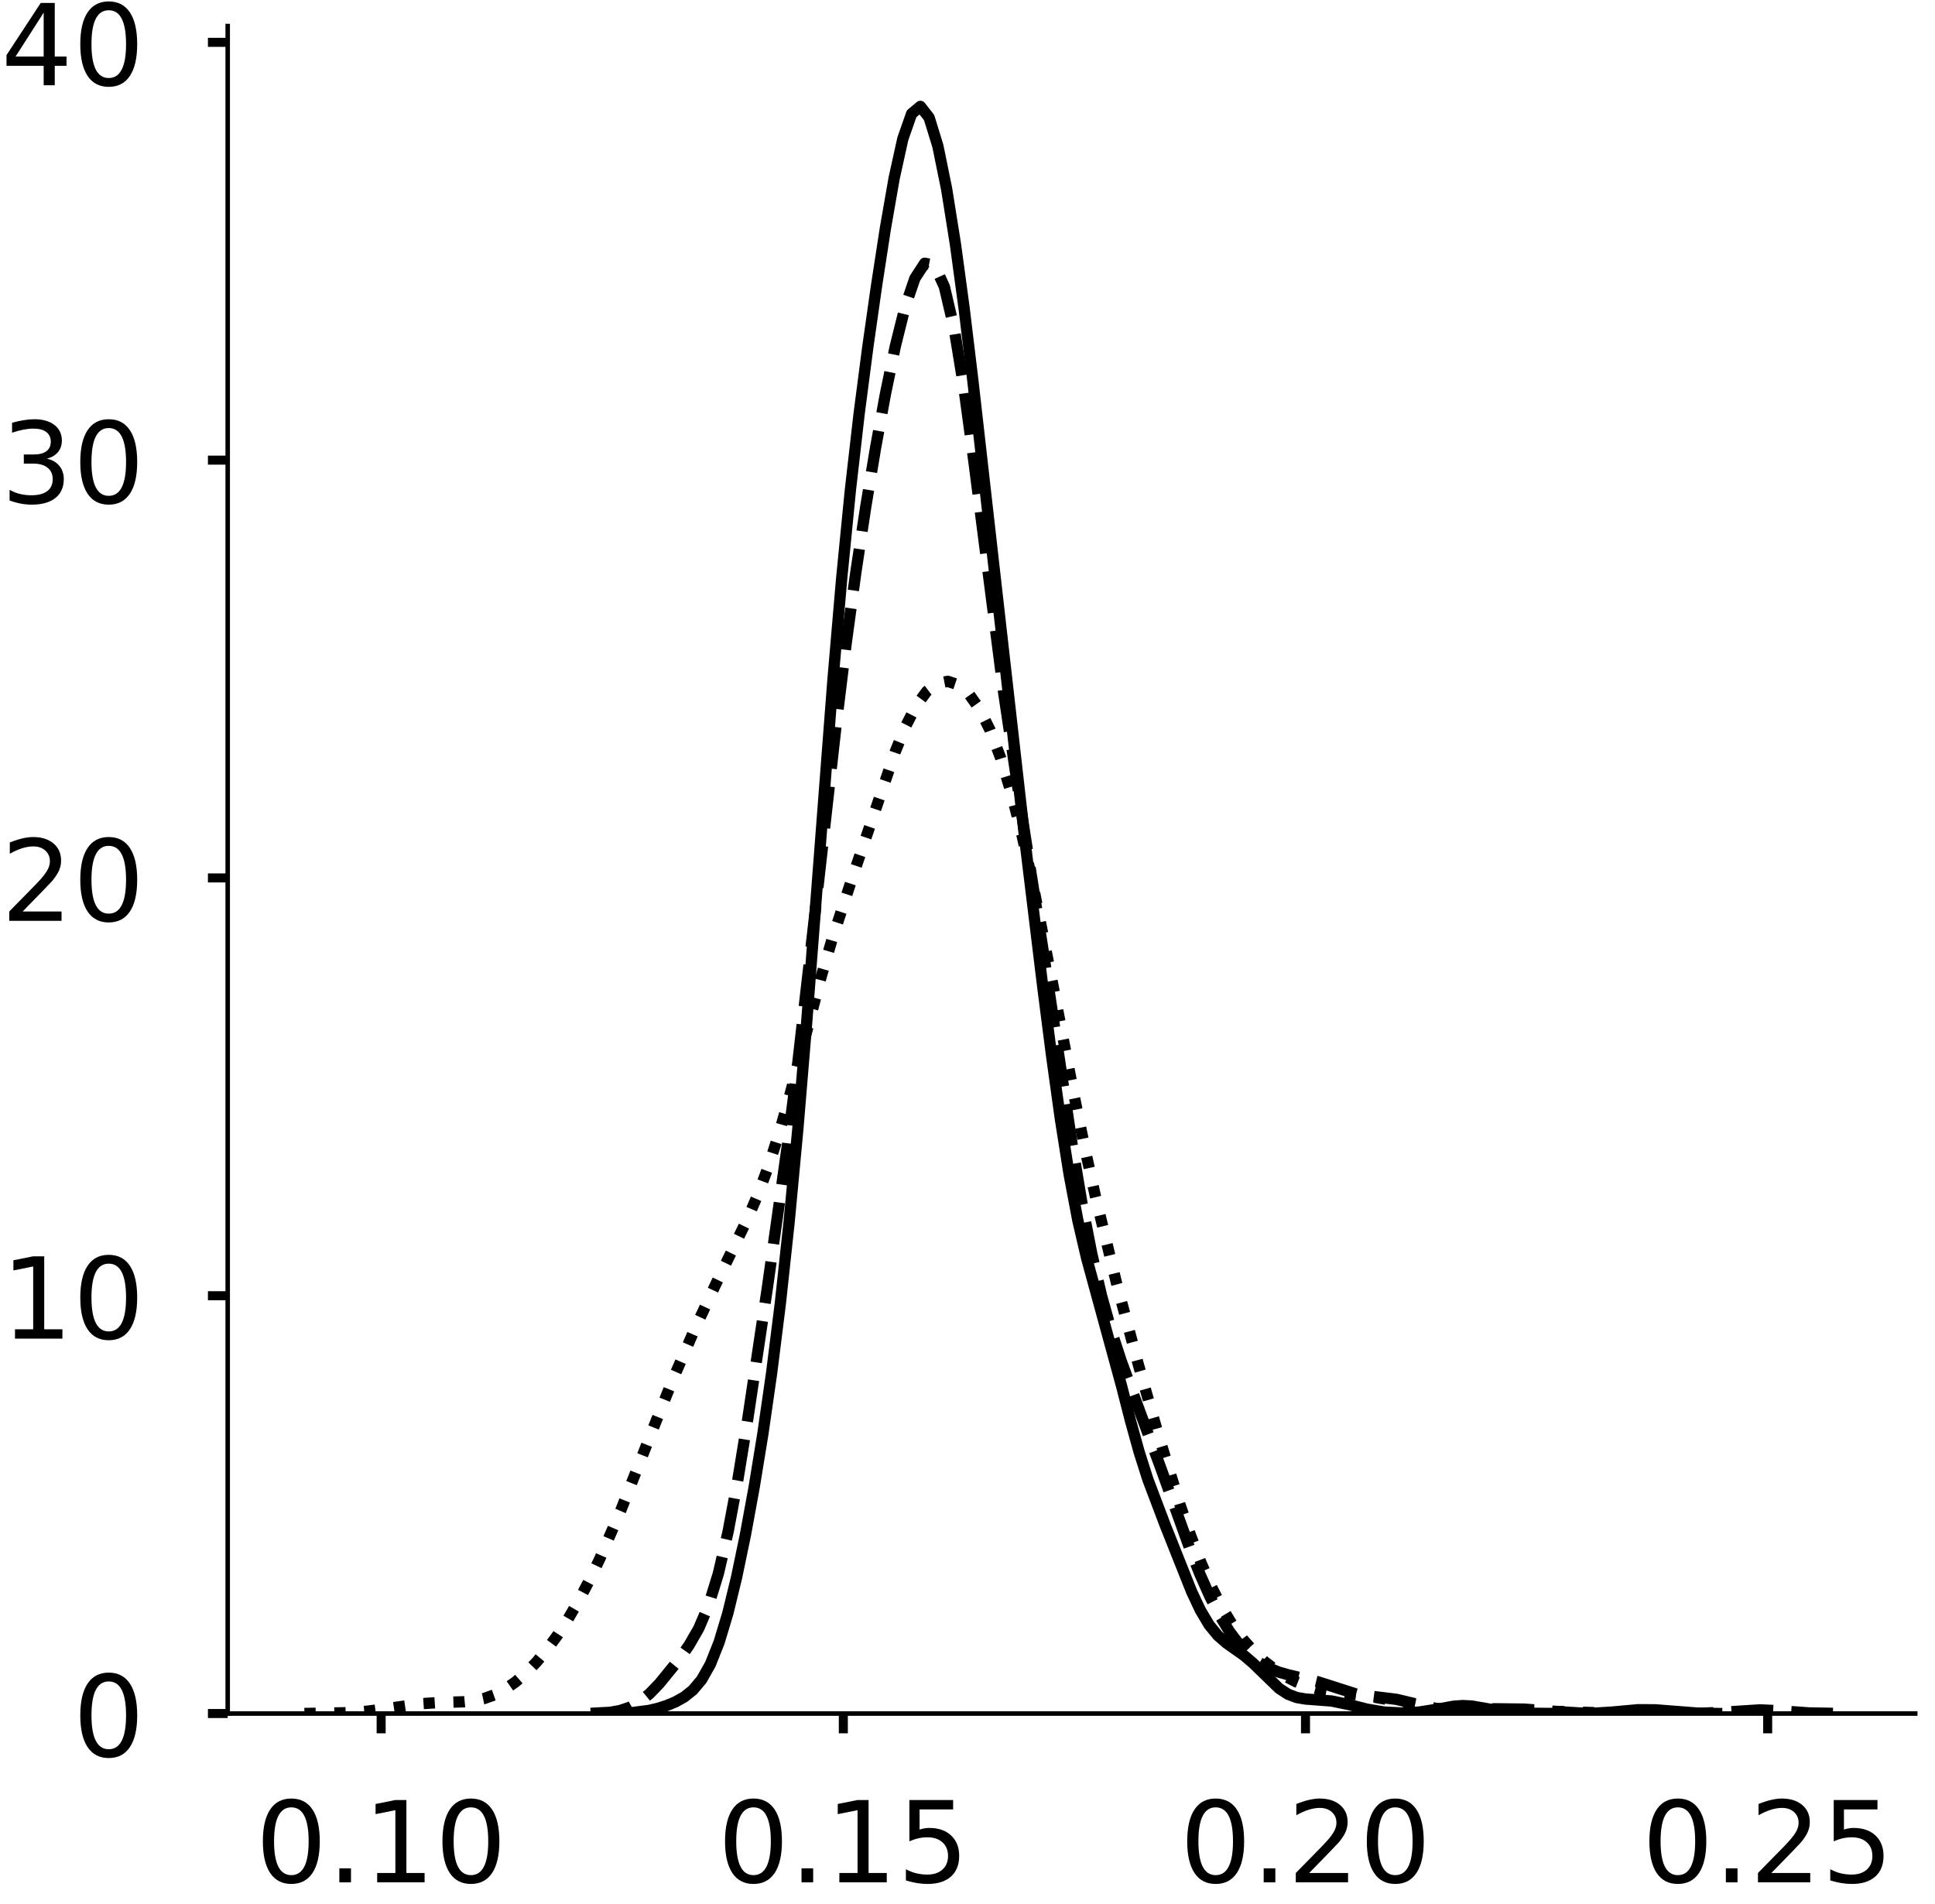 <?xml version="1.0" encoding="utf-8" standalone="no"?>
<!DOCTYPE svg PUBLIC "-//W3C//DTD SVG 1.1//EN"
  "http://www.w3.org/Graphics/SVG/1.1/DTD/svg11.dtd">
<!-- Created with matplotlib (https://matplotlib.org/) -->
<svg height="337.173pt" version="1.1" viewBox="0 0 342.687 337.173" width="342.687pt" xmlns="http://www.w3.org/2000/svg" xmlns:xlink="http://www.w3.org/1999/xlink">
 <defs>
  <style type="text/css">
*{stroke-linecap:butt;stroke-linejoin:round;}
  </style>
 </defs>
 <g id="figure_1">
  <g id="patch_1">
   <path d="M 0 337.173 
L 342.687 337.173 
L 342.687 0 
L 0 0 
z
" style="fill:#ffffff;"/>
  </g>
  <g id="axes_1">
   <g id="patch_2">
    <path d="M 40.325 303.473 
L 339.187 303.473 
L 339.187 4.611 
L 40.325 4.611 
z
" style="fill:#ffffff;"/>
   </g>
   <g id="matplotlib.axis_1">
    <g id="xtick_1">
     <g id="line2d_1">
      <defs>
       <path d="M 0 0 
L 0 3.5 
" id="ma4eca8731f" style="stroke:#000000;stroke-width:1.6;"/>
      </defs>
      <g>
       <use style="stroke:#000000;stroke-width:1.6;" x="67.501" xlink:href="#ma4eca8731f" y="303.473"/>
      </g>
     </g>
     <g id="text_1">
      <!-- 0.10 -->
      <defs>
       <path d="M 31.781 66.406 
Q 24.172 66.406 20.328 58.906 
Q 16.5 51.422 16.5 36.375 
Q 16.5 21.391 20.328 13.891 
Q 24.172 6.391 31.781 6.391 
Q 39.453 6.391 43.281 13.891 
Q 47.125 21.391 47.125 36.375 
Q 47.125 51.422 43.281 58.906 
Q 39.453 66.406 31.781 66.406 
z
M 31.781 74.219 
Q 44.047 74.219 50.516 64.516 
Q 56.984 54.828 56.984 36.375 
Q 56.984 17.969 50.516 8.266 
Q 44.047 -1.422 31.781 -1.422 
Q 19.531 -1.422 13.062 8.266 
Q 6.594 17.969 6.594 36.375 
Q 6.594 54.828 13.062 64.516 
Q 19.531 74.219 31.781 74.219 
z
" id="DejaVuSans-48"/>
       <path d="M 10.688 12.406 
L 21 12.406 
L 21 0 
L 10.688 0 
z
" id="DejaVuSans-46"/>
       <path d="M 12.406 8.297 
L 28.516 8.297 
L 28.516 63.922 
L 10.984 60.406 
L 10.984 69.391 
L 28.422 72.906 
L 38.281 72.906 
L 38.281 8.297 
L 54.391 8.297 
L 54.391 0 
L 12.406 0 
z
" id="DejaVuSans-49"/>
      </defs>
      <g transform="translate(45.235 333.37)scale(0.2 -0.2)">
       <use xlink:href="#DejaVuSans-48"/>
       <use x="63.623" xlink:href="#DejaVuSans-46"/>
       <use x="95.41" xlink:href="#DejaVuSans-49"/>
       <use x="159.033" xlink:href="#DejaVuSans-48"/>
      </g>
     </g>
    </g>
    <g id="xtick_2">
     <g id="line2d_2">
      <g>
       <use style="stroke:#000000;stroke-width:1.6;" x="149.352" xlink:href="#ma4eca8731f" y="303.473"/>
      </g>
     </g>
     <g id="text_2">
      <!-- 0.15 -->
      <defs>
       <path d="M 10.797 72.906 
L 49.516 72.906 
L 49.516 64.594 
L 19.828 64.594 
L 19.828 46.734 
Q 21.969 47.469 24.109 47.828 
Q 26.266 48.188 28.422 48.188 
Q 40.625 48.188 47.75 41.5 
Q 54.891 34.812 54.891 23.391 
Q 54.891 11.625 47.562 5.094 
Q 40.234 -1.422 26.906 -1.422 
Q 22.312 -1.422 17.547 -0.641 
Q 12.797 0.141 7.719 1.703 
L 7.719 11.625 
Q 12.109 9.234 16.797 8.062 
Q 21.484 6.891 26.703 6.891 
Q 35.156 6.891 40.078 11.328 
Q 45.016 15.766 45.016 23.391 
Q 45.016 31 40.078 35.438 
Q 35.156 39.891 26.703 39.891 
Q 22.75 39.891 18.812 39.016 
Q 14.891 38.141 10.797 36.281 
z
" id="DejaVuSans-53"/>
      </defs>
      <g transform="translate(127.086 333.37)scale(0.2 -0.2)">
       <use xlink:href="#DejaVuSans-48"/>
       <use x="63.623" xlink:href="#DejaVuSans-46"/>
       <use x="95.41" xlink:href="#DejaVuSans-49"/>
       <use x="159.033" xlink:href="#DejaVuSans-53"/>
      </g>
     </g>
    </g>
    <g id="xtick_3">
     <g id="line2d_3">
      <g>
       <use style="stroke:#000000;stroke-width:1.6;" x="231.203" xlink:href="#ma4eca8731f" y="303.473"/>
      </g>
     </g>
     <g id="text_3">
      <!-- 0.20 -->
      <defs>
       <path d="M 19.188 8.297 
L 53.609 8.297 
L 53.609 0 
L 7.328 0 
L 7.328 8.297 
Q 12.938 14.109 22.625 23.891 
Q 32.328 33.688 34.812 36.531 
Q 39.547 41.844 41.422 45.531 
Q 43.312 49.219 43.312 52.781 
Q 43.312 58.594 39.234 62.25 
Q 35.156 65.922 28.609 65.922 
Q 23.969 65.922 18.812 64.312 
Q 13.672 62.703 7.812 59.422 
L 7.812 69.391 
Q 13.766 71.781 18.938 73 
Q 24.125 74.219 28.422 74.219 
Q 39.75 74.219 46.484 68.547 
Q 53.219 62.891 53.219 53.422 
Q 53.219 48.922 51.531 44.891 
Q 49.859 40.875 45.406 35.406 
Q 44.188 33.984 37.641 27.219 
Q 31.109 20.453 19.188 8.297 
z
" id="DejaVuSans-50"/>
      </defs>
      <g transform="translate(208.937 333.37)scale(0.2 -0.2)">
       <use xlink:href="#DejaVuSans-48"/>
       <use x="63.623" xlink:href="#DejaVuSans-46"/>
       <use x="95.41" xlink:href="#DejaVuSans-50"/>
       <use x="159.033" xlink:href="#DejaVuSans-48"/>
      </g>
     </g>
    </g>
    <g id="xtick_4">
     <g id="line2d_4">
      <g>
       <use style="stroke:#000000;stroke-width:1.6;" x="313.053" xlink:href="#ma4eca8731f" y="303.473"/>
      </g>
     </g>
     <g id="text_4">
      <!-- 0.25 -->
      <g transform="translate(290.788 333.37)scale(0.2 -0.2)">
       <use xlink:href="#DejaVuSans-48"/>
       <use x="63.623" xlink:href="#DejaVuSans-46"/>
       <use x="95.41" xlink:href="#DejaVuSans-50"/>
       <use x="159.033" xlink:href="#DejaVuSans-53"/>
      </g>
     </g>
    </g>
   </g>
   <g id="matplotlib.axis_2">
    <g id="ytick_1">
     <g id="line2d_5">
      <defs>
       <path d="M 0 0 
L -3.5 0 
" id="mf0530c5b2d" style="stroke:#000000;stroke-width:1.6;"/>
      </defs>
      <g>
       <use style="stroke:#000000;stroke-width:1.6;" x="40.325" xlink:href="#mf0530c5b2d" y="303.473"/>
      </g>
     </g>
     <g id="text_5">
      <!-- 0 -->
      <g transform="translate(12.9 311.071)scale(0.2 -0.2)">
       <use xlink:href="#DejaVuSans-48"/>
      </g>
     </g>
    </g>
    <g id="ytick_2">
     <g id="line2d_6">
      <g>
       <use style="stroke:#000000;stroke-width:1.6;" x="40.325" xlink:href="#mf0530c5b2d" y="229.48"/>
      </g>
     </g>
     <g id="text_6">
      <!-- 10 -->
      <g transform="translate(0.175 237.078)scale(0.2 -0.2)">
       <use xlink:href="#DejaVuSans-49"/>
       <use x="63.623" xlink:href="#DejaVuSans-48"/>
      </g>
     </g>
    </g>
    <g id="ytick_3">
     <g id="line2d_7">
      <g>
       <use style="stroke:#000000;stroke-width:1.6;" x="40.325" xlink:href="#mf0530c5b2d" y="155.486"/>
      </g>
     </g>
     <g id="text_7">
      <!-- 20 -->
      <g transform="translate(0.175 163.085)scale(0.2 -0.2)">
       <use xlink:href="#DejaVuSans-50"/>
       <use x="63.623" xlink:href="#DejaVuSans-48"/>
      </g>
     </g>
    </g>
    <g id="ytick_4">
     <g id="line2d_8">
      <g>
       <use style="stroke:#000000;stroke-width:1.6;" x="40.325" xlink:href="#mf0530c5b2d" y="81.493"/>
      </g>
     </g>
     <g id="text_8">
      <!-- 30 -->
      <defs>
       <path d="M 40.578 39.312 
Q 47.656 37.797 51.625 33 
Q 55.609 28.219 55.609 21.188 
Q 55.609 10.406 48.188 4.484 
Q 40.766 -1.422 27.094 -1.422 
Q 22.516 -1.422 17.656 -0.516 
Q 12.797 0.391 7.625 2.203 
L 7.625 11.719 
Q 11.719 9.328 16.594 8.109 
Q 21.484 6.891 26.812 6.891 
Q 36.078 6.891 40.938 10.547 
Q 45.797 14.203 45.797 21.188 
Q 45.797 27.641 41.281 31.266 
Q 36.766 34.906 28.719 34.906 
L 20.219 34.906 
L 20.219 43.016 
L 29.109 43.016 
Q 36.375 43.016 40.234 45.922 
Q 44.094 48.828 44.094 54.297 
Q 44.094 59.906 40.109 62.906 
Q 36.141 65.922 28.719 65.922 
Q 24.656 65.922 20.016 65.031 
Q 15.375 64.156 9.812 62.312 
L 9.812 71.094 
Q 15.438 72.656 20.344 73.438 
Q 25.25 74.219 29.594 74.219 
Q 40.828 74.219 47.359 69.109 
Q 53.906 64.016 53.906 55.328 
Q 53.906 49.266 50.438 45.094 
Q 46.969 40.922 40.578 39.312 
z
" id="DejaVuSans-51"/>
      </defs>
      <g transform="translate(0.175 89.092)scale(0.2 -0.2)">
       <use xlink:href="#DejaVuSans-51"/>
       <use x="63.623" xlink:href="#DejaVuSans-48"/>
      </g>
     </g>
    </g>
    <g id="ytick_5">
     <g id="line2d_9">
      <g>
       <use style="stroke:#000000;stroke-width:1.6;" x="40.325" xlink:href="#mf0530c5b2d" y="7.5"/>
      </g>
     </g>
     <g id="text_9">
      <!-- 40 -->
      <defs>
       <path d="M 37.797 64.312 
L 12.891 25.391 
L 37.797 25.391 
z
M 35.203 72.906 
L 47.609 72.906 
L 47.609 25.391 
L 58.016 25.391 
L 58.016 17.188 
L 47.609 17.188 
L 47.609 0 
L 37.797 0 
L 37.797 17.188 
L 4.891 17.188 
L 4.891 26.703 
z
" id="DejaVuSans-52"/>
      </defs>
      <g transform="translate(0.175 15.098)scale(0.2 -0.2)">
       <use xlink:href="#DejaVuSans-52"/>
       <use x="63.623" xlink:href="#DejaVuSans-48"/>
      </g>
     </g>
    </g>
   </g>
   <g id="line2d_10">
    <path clip-path="url(#p29db22ce13)" d="M 107.21 303.462 
L 111.859 303.323 
L 114.958 302.918 
L 116.508 302.552 
L 118.057 302.058 
L 119.607 301.414 
L 121.157 300.551 
L 122.706 299.319 
L 124.256 297.477 
L 125.806 294.735 
L 127.355 290.844 
L 128.905 285.691 
L 130.454 279.322 
L 132.004 271.87 
L 133.554 263.427 
L 135.103 253.939 
L 136.653 243.18 
L 138.203 230.799 
L 139.752 216.435 
L 141.302 199.871 
L 142.851 181.228 
L 147.5 120.614 
L 149.05 102.553 
L 150.6 86.825 
L 152.149 73.303 
L 153.699 61.401 
L 155.249 50.521 
L 156.798 40.469 
L 158.348 31.584 
L 159.897 24.561 
L 161.447 20.14 
L 162.997 18.843 
L 164.546 20.827 
L 166.096 25.861 
L 167.646 33.469 
L 169.195 43.166 
L 170.745 54.592 
L 172.294 67.422 
L 181.592 149.464 
L 184.691 174.923 
L 186.241 186.992 
L 187.791 198.155 
L 189.34 207.972 
L 190.89 216.163 
L 192.44 222.823 
L 198.638 245.495 
L 200.188 251.545 
L 201.737 257.143 
L 203.287 262.013 
L 206.386 270.2 
L 211.035 281.884 
L 212.585 285.176 
L 214.134 287.777 
L 215.684 289.667 
L 217.234 291.012 
L 220.333 293.205 
L 221.883 294.526 
L 226.532 299.027 
L 228.081 300.039 
L 229.631 300.631 
L 231.18 300.899 
L 235.829 301.254 
L 238.929 301.894 
L 242.028 302.684 
L 245.127 303.21 
L 248.226 303.371 
L 251.326 303.213 
L 254.425 302.722 
L 257.524 302.167 
L 259.074 302.063 
L 260.623 302.141 
L 263.723 302.675 
L 266.822 303.192 
L 269.921 303.415 
L 276.12 303.471 
L 282.318 303.407 
L 285.417 303.222 
L 290.066 302.798 
L 293.166 302.813 
L 300.914 303.416 
L 304.013 303.462 
L 304.013 303.462 
" style="fill:none;stroke:#000000;stroke-linecap:square;stroke-width:2;"/>
   </g>
   <g id="line2d_11">
    <path clip-path="url(#p29db22ce13)" d="M 104.599 303.444 
L 108.079 303.252 
L 109.819 302.943 
L 111.56 302.353 
L 113.3 301.373 
L 115.04 299.956 
L 116.78 298.156 
L 120.26 293.883 
L 122.001 291.425 
L 123.741 288.407 
L 125.481 284.329 
L 127.221 278.686 
L 128.961 271.184 
L 130.702 261.885 
L 132.442 251.208 
L 135.922 227.926 
L 139.402 203.173 
L 141.143 189.533 
L 144.623 159.189 
L 148.103 128.167 
L 149.844 114.034 
L 151.584 101.252 
L 153.324 89.748 
L 155.064 79.305 
L 156.804 69.809 
L 158.544 61.391 
L 160.285 54.396 
L 162.025 49.296 
L 163.765 46.624 
L 165.505 46.955 
L 167.245 50.773 
L 168.986 58.207 
L 170.726 68.822 
L 172.466 81.646 
L 177.686 122.233 
L 181.167 145.586 
L 184.647 167.789 
L 189.868 202.663 
L 191.608 213.07 
L 193.348 222.032 
L 195.088 229.497 
L 196.829 235.709 
L 198.569 241.049 
L 202.049 250.496 
L 205.529 259.861 
L 210.75 274.366 
L 212.49 278.746 
L 214.23 282.663 
L 215.971 286.057 
L 217.711 288.906 
L 219.451 291.217 
L 221.191 293.027 
L 222.931 294.398 
L 224.671 295.403 
L 226.412 296.115 
L 228.152 296.615 
L 233.372 297.842 
L 240.333 300.072 
L 243.813 300.529 
L 247.294 300.959 
L 250.774 301.78 
L 254.255 302.56 
L 255.995 302.755 
L 259.475 302.774 
L 264.696 302.628 
L 269.916 302.688 
L 275.137 303.082 
L 280.357 303.407 
L 287.318 303.472 
L 301.239 303.423 
L 304.72 303.267 
L 311.681 302.825 
L 315.161 302.983 
L 320.381 303.362 
L 325.602 303.458 
L 325.602 303.458 
" style="fill:none;stroke:#000000;stroke-dasharray:7.4,3.2;stroke-dashoffset:0;stroke-width:2;"/>
   </g>
   <g id="line2d_12">
    <path clip-path="url(#p29db22ce13)" d="M 53.91 303.464 
L 61.382 303.328 
L 65.118 303.051 
L 68.854 302.557 
L 74.458 301.738 
L 78.194 301.501 
L 81.93 301.399 
L 83.799 301.219 
L 85.667 300.834 
L 87.535 300.174 
L 89.403 299.199 
L 91.271 297.899 
L 93.139 296.283 
L 95.007 294.36 
L 96.875 292.131 
L 98.743 289.586 
L 100.611 286.711 
L 102.479 283.497 
L 104.347 279.948 
L 106.215 276.075 
L 109.951 267.46 
L 115.556 253.267 
L 119.292 244.009 
L 123.028 235.4 
L 126.764 227.425 
L 132.368 215.881 
L 134.236 211.528 
L 136.104 206.521 
L 137.972 200.705 
L 139.84 194.118 
L 145.444 172.912 
L 147.312 166.539 
L 151.049 155.112 
L 158.521 133.196 
L 160.389 128.611 
L 162.257 124.977 
L 164.125 122.445 
L 165.993 121.029 
L 167.861 120.668 
L 169.729 121.299 
L 171.597 122.911 
L 173.465 125.548 
L 175.333 129.289 
L 177.201 134.206 
L 179.069 140.333 
L 180.938 147.634 
L 182.806 155.989 
L 186.542 174.866 
L 190.278 194.312 
L 192.146 203.439 
L 194.014 211.952 
L 197.75 227.307 
L 201.486 241.264 
L 205.222 254.392 
L 208.958 266.434 
L 210.826 271.854 
L 212.695 276.756 
L 214.563 281.068 
L 216.431 284.757 
L 218.299 287.84 
L 220.167 290.384 
L 222.035 292.483 
L 223.903 294.227 
L 225.771 295.68 
L 227.639 296.878 
L 229.507 297.836 
L 231.375 298.567 
L 233.243 299.098 
L 236.979 299.739 
L 242.583 300.437 
L 246.32 301.079 
L 253.792 302.526 
L 257.528 303.008 
L 261.264 303.21 
L 265 303.181 
L 272.472 303.005 
L 278.077 303.17 
L 285.549 303.421 
L 291.153 303.465 
L 291.153 303.465 
" style="fill:none;stroke:#000000;stroke-dasharray:2,3.3;stroke-dashoffset:0;stroke-width:2;"/>
   </g>
   <g id="patch_3">
    <path d="M 40.325 303.473 
L 40.325 4.611 
" style="fill:none;stroke:#000000;stroke-linecap:square;stroke-linejoin:miter;stroke-width:0.8;"/>
   </g>
   <g id="patch_4">
    <path d="M 40.325 303.473 
L 339.187 303.473 
" style="fill:none;stroke:#000000;stroke-linecap:square;stroke-linejoin:miter;stroke-width:0.8;"/>
   </g>
  </g>
  <g id="axes_2">
   <g id="patch_5">
    <path d="M 394.172 303.473 
L 693.033 303.473 
L 693.033 4.611 
L 394.172 4.611 
z
" style="fill:#ffffff;"/>
   </g>
   <g id="matplotlib.axis_3">
    <g id="xtick_5">
     <g id="line2d_13">
      <g>
       <use style="stroke:#000000;stroke-width:1.6;" x="458.489" xlink:href="#ma4eca8731f" y="303.473"/>
      </g>
     </g>
     <g id="text_10">
      <!-- −0.05 -->
      <defs>
       <path d="M 10.594 35.5 
L 73.188 35.5 
L 73.188 27.203 
L 10.594 27.203 
z
" id="DejaVuSans-8722"/>
      </defs>
      <g transform="translate(427.844 333.37)scale(0.2 -0.2)">
       <use xlink:href="#DejaVuSans-8722"/>
       <use x="83.789" xlink:href="#DejaVuSans-48"/>
       <use x="147.412" xlink:href="#DejaVuSans-46"/>
       <use x="179.199" xlink:href="#DejaVuSans-48"/>
       <use x="242.822" xlink:href="#DejaVuSans-53"/>
      </g>
     </g>
    </g>
    <g id="xtick_6">
     <g id="line2d_14">
      <g>
       <use style="stroke:#000000;stroke-width:1.6;" x="547.841" xlink:href="#ma4eca8731f" y="303.473"/>
      </g>
     </g>
     <g id="text_11">
      <!-- 0.00 -->
      <g transform="translate(525.575 333.37)scale(0.2 -0.2)">
       <use xlink:href="#DejaVuSans-48"/>
       <use x="63.623" xlink:href="#DejaVuSans-46"/>
       <use x="95.41" xlink:href="#DejaVuSans-48"/>
       <use x="159.033" xlink:href="#DejaVuSans-48"/>
      </g>
     </g>
    </g>
    <g id="xtick_7">
     <g id="line2d_15">
      <g>
       <use style="stroke:#000000;stroke-width:1.6;" x="637.192" xlink:href="#ma4eca8731f" y="303.473"/>
      </g>
     </g>
     <g id="text_12">
      <!-- 0.05 -->
      <g transform="translate(614.927 333.37)scale(0.2 -0.2)">
       <use xlink:href="#DejaVuSans-48"/>
       <use x="63.623" xlink:href="#DejaVuSans-46"/>
       <use x="95.41" xlink:href="#DejaVuSans-48"/>
       <use x="159.033" xlink:href="#DejaVuSans-53"/>
      </g>
     </g>
    </g>
   </g>
   <g id="matplotlib.axis_4">
    <g id="ytick_6">
     <g id="line2d_16">
      <g>
       <use style="stroke:#000000;stroke-width:1.6;" x="394.172" xlink:href="#mf0530c5b2d" y="303.473"/>
      </g>
     </g>
     <g id="text_13">
      <!-- 0 -->
      <g transform="translate(366.747 311.071)scale(0.2 -0.2)">
       <use xlink:href="#DejaVuSans-48"/>
      </g>
     </g>
    </g>
    <g id="ytick_7">
     <g id="line2d_17">
      <g>
       <use style="stroke:#000000;stroke-width:1.6;" x="394.172" xlink:href="#mf0530c5b2d" y="245.47"/>
      </g>
     </g>
     <g id="text_14">
      <!-- 5 -->
      <g transform="translate(366.747 253.068)scale(0.2 -0.2)">
       <use xlink:href="#DejaVuSans-53"/>
      </g>
     </g>
    </g>
    <g id="ytick_8">
     <g id="line2d_18">
      <g>
       <use style="stroke:#000000;stroke-width:1.6;" x="394.172" xlink:href="#mf0530c5b2d" y="187.467"/>
      </g>
     </g>
     <g id="text_15">
      <!-- 10 -->
      <g transform="translate(354.022 195.065)scale(0.2 -0.2)">
       <use xlink:href="#DejaVuSans-49"/>
       <use x="63.623" xlink:href="#DejaVuSans-48"/>
      </g>
     </g>
    </g>
    <g id="ytick_9">
     <g id="line2d_19">
      <g>
       <use style="stroke:#000000;stroke-width:1.6;" x="394.172" xlink:href="#mf0530c5b2d" y="129.464"/>
      </g>
     </g>
     <g id="text_16">
      <!-- 15 -->
      <g transform="translate(354.022 137.062)scale(0.2 -0.2)">
       <use xlink:href="#DejaVuSans-49"/>
       <use x="63.623" xlink:href="#DejaVuSans-53"/>
      </g>
     </g>
    </g>
    <g id="ytick_10">
     <g id="line2d_20">
      <g>
       <use style="stroke:#000000;stroke-width:1.6;" x="394.172" xlink:href="#mf0530c5b2d" y="71.461"/>
      </g>
     </g>
     <g id="text_17">
      <!-- 20 -->
      <g transform="translate(354.022 79.059)scale(0.2 -0.2)">
       <use xlink:href="#DejaVuSans-50"/>
       <use x="63.623" xlink:href="#DejaVuSans-48"/>
      </g>
     </g>
    </g>
    <g id="ytick_11">
     <g id="line2d_21">
      <g>
       <use style="stroke:#000000;stroke-width:1.6;" x="394.172" xlink:href="#mf0530c5b2d" y="13.458"/>
      </g>
     </g>
     <g id="text_18">
      <!-- 25 -->
      <g transform="translate(354.022 21.056)scale(0.2 -0.2)">
       <use xlink:href="#DejaVuSans-50"/>
       <use x="63.623" xlink:href="#DejaVuSans-53"/>
      </g>
     </g>
    </g>
   </g>
   <g id="line2d_22">
    <path clip-path="url(#p7286f389e0)" d="M 0 0 
" style="fill:none;stroke:#000000;stroke-linecap:square;stroke-width:2;"/>
   </g>
   <g id="line2d_23">
    <path clip-path="url(#p7286f389e0)" d="M 0 0 
" style="fill:none;stroke:#000000;stroke-dasharray:7.4,3.2;stroke-dashoffset:0;stroke-width:2;"/>
   </g>
   <g id="patch_6">
    <path style="fill:none;stroke:#000000;stroke-linecap:square;stroke-linejoin:miter;stroke-width:0.8;"/>
   </g>
   <g id="patch_7">
    <path style="fill:none;stroke:#000000;stroke-linecap:square;stroke-linejoin:miter;stroke-width:0.8;"/>
   </g>
  </g>
 </g>
 <defs>
  <clipPath id="p29db22ce13">
   <rect height="298.862" width="298.862" x="40.325" y="4.611"/>
  </clipPath>
  <clipPath id="p7286f389e0">
   <rect height="298.862" width="298.862" x="394.172" y="4.611"/>
  </clipPath>
 </defs>
</svg>
